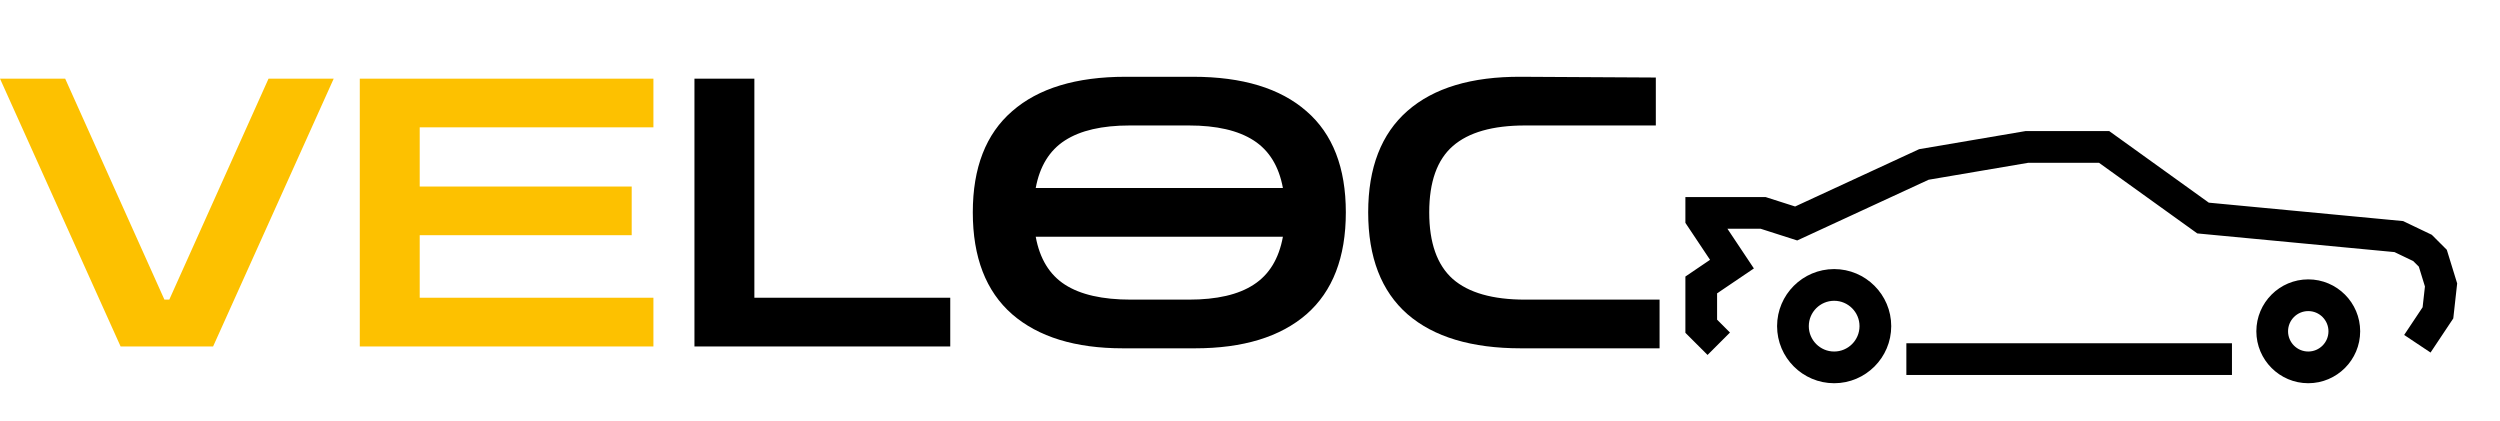 <svg width="267" height="45" viewBox="0 0 267 45" fill="none" xmlns="http://www.w3.org/2000/svg">
<g filter="url(#filter0_d_859_4)">
<path d="M190.292 30.832C190.292 27.747 192.803 25.237 195.888 25.237C198.972 25.237 201.483 27.748 201.483 30.832C201.483 33.919 198.972 36.429 195.888 36.429C192.803 36.429 190.292 33.918 190.292 30.832ZM192.68 30.832C192.68 32.602 194.117 34.042 195.888 34.042C197.659 34.042 199.096 32.601 199.096 30.832C199.096 29.063 197.658 27.624 195.888 27.624C194.118 27.624 192.68 29.063 192.68 30.832Z" fill="black" stroke="black"/>
<path d="M241.478 31.382C241.478 28.601 243.741 26.337 246.522 26.337C249.304 26.337 251.566 28.601 251.566 31.382C251.566 34.162 249.302 36.428 246.522 36.428C243.742 36.428 241.478 34.162 241.478 31.382ZM243.864 31.382C243.864 32.848 245.054 34.042 246.522 34.042C247.988 34.042 249.18 32.849 249.18 31.382C249.18 29.916 247.987 28.724 246.522 28.724C245.054 28.724 243.864 29.917 243.864 31.382Z" fill="black" stroke="black"/>
<path d="M204.1 35.547V33.16L237.873 33.16V35.547L204.1 35.547Z" fill="black" stroke="black"/>
<path d="M259.443 32.959L257.458 31.634L259.152 29.09L259.219 28.989L259.232 28.868L259.48 26.651L259.491 26.547L259.461 26.448L258.809 24.331L258.772 24.212L258.684 24.124L258.084 23.526L258.024 23.466L257.947 23.43L255.95 22.473L255.869 22.435L255.781 22.426L234.851 20.444L224.467 12.981L224.336 12.887H224.175L216.609 12.887H216.567L216.526 12.894L205.893 14.703L205.827 14.714L205.767 14.742L191.909 21.146L188.183 19.953L188.109 19.93H188.031H184.489H183.554L184.073 20.707L186.624 24.534L183.105 26.916L182.885 27.065V27.331V30.14V30.347L183.031 30.493L184.053 31.515L182.366 33.201L180.5 31.336V25.798L182.913 24.163L183.324 23.885L183.049 23.472L180.5 19.649V17.544H188.481L191.567 18.53L191.752 18.589L191.929 18.507L205.114 12.414L216.365 10.5H225.105L235.609 18.05L235.719 18.129L235.854 18.142L256.516 20.1L259.422 21.49L260.878 22.944L261.917 26.316L261.527 29.83L259.443 32.959Z" fill="black" stroke="black"/>
</g>
<path d="M12.88 37L0 8.4H6.96L17.56 32H18.08L28.68 8.4H35.64L22.76 37H12.88ZM38.425 37V8.4H69.785V13.6H44.825V19.92H67.465V25.12H44.825V31.8H69.785V37H38.425Z" fill="#FDC100"/>
<path d="M74.167 37V8.4H80.567V31.8H101.487V37H74.167ZM119.935 37.2C114.842 37.2 110.895 35.987 108.095 33.56C105.295 31.107 103.895 27.48 103.895 22.68C103.895 17.907 105.295 14.307 108.095 11.88C110.895 9.427 114.935 8.2 120.215 8.2H127.415C132.695 8.2 136.735 9.427 139.535 11.88C142.335 14.307 143.735 17.907 143.735 22.68C143.735 27.48 142.335 31.107 139.535 33.56C136.735 35.987 132.762 37.2 127.615 37.2H119.935ZM120.655 13.4C117.695 13.4 115.389 13.933 113.735 15C112.082 16.067 111.042 17.76 110.615 20.08H137.015C136.589 17.76 135.549 16.067 133.895 15C132.242 13.933 129.935 13.4 126.975 13.4H120.655ZM120.775 32H126.975C129.962 32 132.269 31.467 133.895 30.4C135.549 29.333 136.589 27.627 137.015 25.28H110.615C111.042 27.627 112.082 29.333 113.735 30.4C115.389 31.467 117.735 32 120.775 32ZM162.442 37.2C157.162 37.2 153.122 35.987 150.322 33.56C147.522 31.107 146.122 27.48 146.122 22.68C146.122 17.907 147.522 14.293 150.322 11.84C153.122 9.387 157.162 8.173 162.442 8.2L176.842 8.28V13.4H162.882C159.415 13.4 156.842 14.133 155.162 15.6C153.482 17.067 152.642 19.427 152.642 22.68C152.642 25.933 153.482 28.307 155.162 29.8C156.842 31.267 159.415 32 162.882 32H177.242V37.2H162.442Z" fill="black"/>
<defs>
<filter id="filter0_d_859_4" x="176" y="10" width="90.425" height="34.929" filterUnits="userSpaceOnUse" color-interpolation-filters="sRGB">
<feFlood flood-opacity="0" result="BackgroundImageFix"/>
<feColorMatrix in="SourceAlpha" type="matrix" values="0 0 0 0 0 0 0 0 0 0 0 0 0 0 0 0 0 0 127 0" result="hardAlpha"/>
<feOffset dy="4"/>
<feGaussianBlur stdDeviation="2"/>
<feComposite in2="hardAlpha" operator="out"/>
<feColorMatrix type="matrix" values="0 0 0 0 0 0 0 0 0 0 0 0 0 0 0 0 0 0 0.25 0"/>
<feBlend mode="normal" in2="BackgroundImageFix" result="effect1_dropShadow_859_4"/>
<feBlend mode="normal" in="SourceGraphic" in2="effect1_dropShadow_859_4" result="shape"/>
</filter>
</defs>
</svg>
